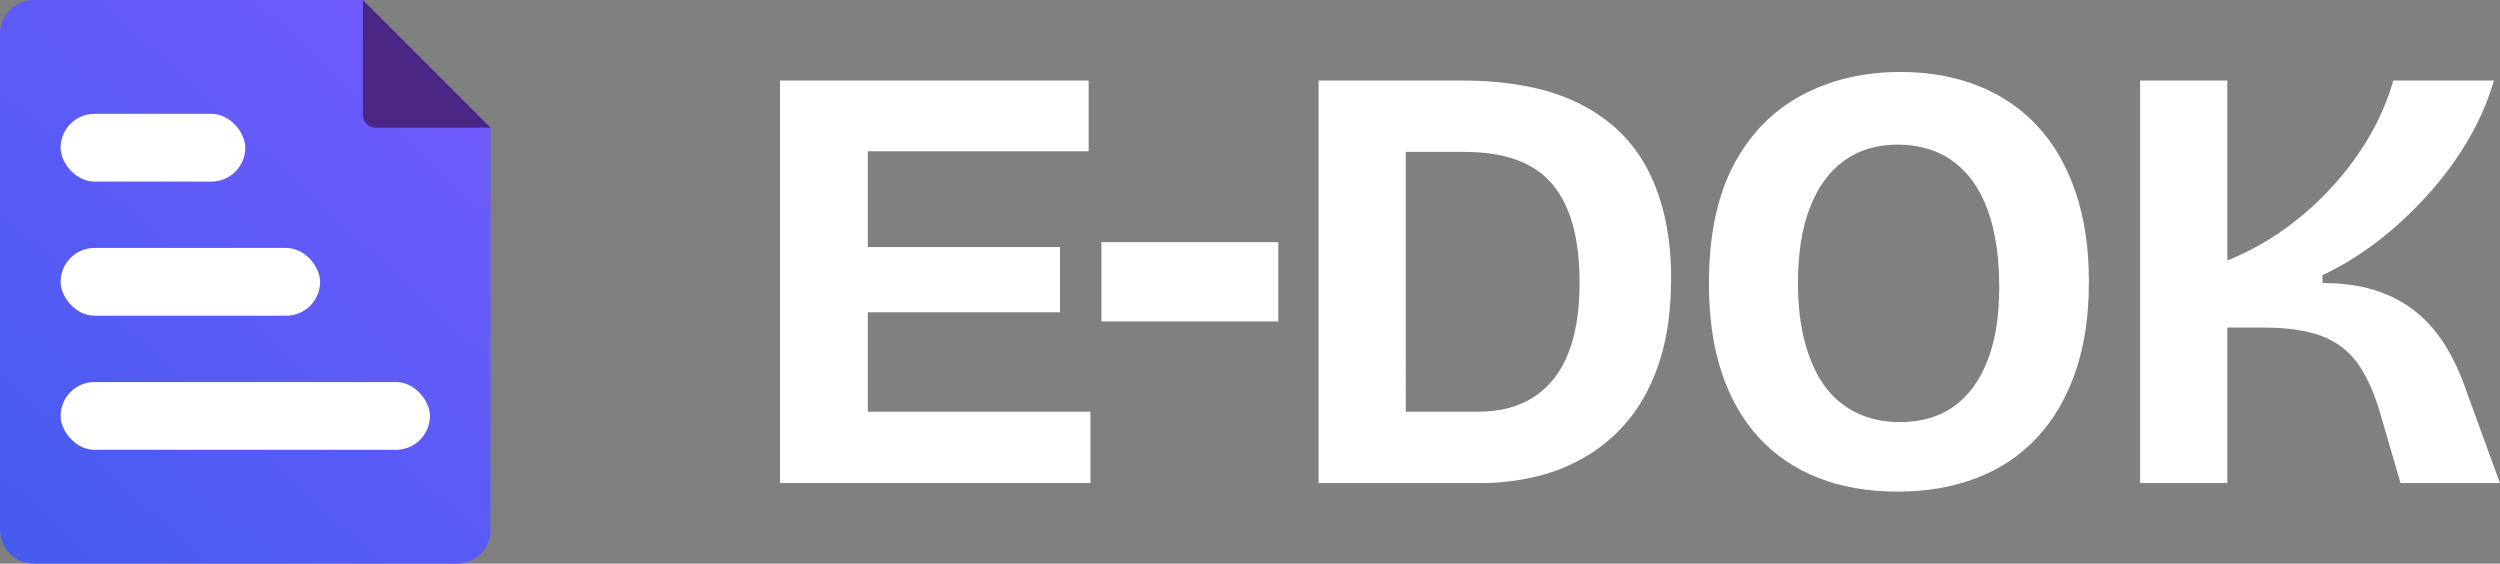 <?xml version="1.0" encoding="UTF-8"?>
<svg id="Layer_2" data-name="Layer 2" xmlns="http://www.w3.org/2000/svg" xmlns:xlink="http://www.w3.org/1999/xlink" viewBox="0 0 1330.69 300">
  <rect x="0" y="0" width="1330.69" height="300" fill="#808080" stroke="none"/>
  <defs>
    <style>
      .cls-1 {
        fill: url(#linear-gradient);
      }

      .cls-2 {
        fill: #fff;
      }

      .cls-3 {
        fill: #4b2684;
      }
    </style>
    <linearGradient id="linear-gradient" x1="11.79" y1="278.43" x2="231.15" y2="41.21" gradientUnits="userSpaceOnUse">
      <stop offset="0" stop-color="#465cef"/>
      <stop offset="1" stop-color="#6f5afd"/>
    </linearGradient>
  </defs>
  <g id="Layer_1-2" data-name="Layer 1">
    <g>
      <polygon class="cls-2" points="461.92 166.23 564.19 166.23 564.19 131.5 461.92 131.5 461.92 80.53 579.45 80.53 579.45 42.87 461.92 42.87 447.31 42.87 415.17 42.87 415.17 257.13 447.31 257.13 461.92 257.13 580.42 257.13 580.42 219.15 461.92 219.15 461.92 166.23"/>
      <rect class="cls-2" x="586.26" y="128.9" width="94.15" height="42.2"/>
      <path class="cls-2" d="M841.44,55.53c-16.45-8.44-37.66-12.66-63.63-12.66h-75.97v214.27h86.03c9.95,0,19.8-1.14,29.54-3.41,9.74-2.27,18.99-6.06,27.76-11.36,8.76-5.3,16.44-12.17,23.05-20.62,6.6-8.44,11.79-18.72,15.58-30.84,3.78-12.12,5.68-26.4,5.68-42.85,0-21.86-3.9-40.63-11.69-56.33-7.79-15.69-19.91-27.76-36.36-36.2Zm-6.66,132.46c-4.01,10.18-10.06,17.91-18.18,23.21-8.12,5.31-18.13,7.95-30.03,7.95h-38.31V80.85h31.17c10.39,0,19.48,1.35,27.27,4.06,7.79,2.71,14.18,6.93,19.15,12.66,4.98,5.74,8.71,12.99,11.2,21.75,2.48,8.76,3.73,19.21,3.73,31.33,0,14.72-2,27.16-6.01,37.34Z"/>
      <path class="cls-2" d="M1084.44,67.05c-8.77-9.42-19.32-16.56-31.65-21.43-12.34-4.87-26.08-7.31-41.23-7.31-19.7,0-37.29,4.17-52.76,12.5-15.47,8.33-27.54,20.78-36.2,37.34-8.66,16.56-12.98,37.5-12.98,62.82,0,17.97,2.27,33.76,6.82,47.4,4.54,13.64,11.14,25.16,19.8,34.58,8.65,9.41,19.21,16.56,31.65,21.43,12.44,4.87,26.46,7.3,42.04,7.3s29.32-2.38,41.88-7.14c12.55-4.76,23.26-11.85,32.14-21.27,8.87-9.41,15.74-21.05,20.62-34.9,4.87-13.85,7.3-29.97,7.3-48.37s-2.39-33.93-7.14-47.89c-4.76-13.96-11.52-25.65-20.29-35.06Zm-26.46,124.67c-4.11,10.71-10.06,18.88-17.86,24.51-7.79,5.63-17.43,8.44-28.9,8.44-8.66,0-16.39-1.67-23.21-5.03-6.82-3.35-12.45-8.12-16.88-14.28-4.44-6.17-7.9-13.85-10.39-23.05-2.49-9.2-3.73-19.75-3.73-31.65,0-15.8,2.11-29.16,6.33-40.09,4.22-10.93,10.28-19.26,18.18-25,7.9-5.73,17.48-8.6,28.73-8.6s21.27,2.98,29.38,8.93c8.12,5.96,14.23,14.56,18.34,25.81,4.11,11.26,6.17,24.89,6.17,40.91s-2.06,28.41-6.17,39.12Z"/>
      <path class="cls-2" d="M1313.15,209.09c-3.46-10.17-7.52-18.88-12.17-26.13-4.66-7.25-10.12-13.26-16.39-18.02-6.28-4.76-13.37-8.33-21.27-10.71-7.9-2.38-16.94-3.57-27.11-3.57v-4.22c9.74-4.55,19.32-10.39,28.73-17.53s18.39-15.42,26.95-24.84c8.55-9.41,15.85-19.32,21.92-29.7,6.06-10.39,10.6-20.88,13.63-31.49h-53.57c-2.6,9.31-6.49,18.62-11.69,27.92-5.2,9.31-11.64,18.29-19.32,26.95-7.68,8.66-16.34,16.51-25.97,23.54-9.63,7.04-20.08,12.82-31.33,17.37V42.87h-46.43v214.27h46.43v-82.79h19.15c12.55,0,22.78,1.46,30.68,4.38,7.9,2.92,14.23,7.58,18.99,13.96,4.76,6.39,8.77,14.88,12.01,25.48l11.36,38.96h52.92l-17.53-48.05Z"/>
    </g>
    <g>
      <path class="cls-1" d="M261.1,67.96v214.15c0,9.9-8,17.89-17.89,17.89H17.89c-9.87,0-17.89-8-17.89-17.89V17.89C0,8,8.02,0,17.89,0H193.14l67.96,67.96Z"/>
      <g>
        <rect class="cls-2" x="32.27" y="60.59" width="98.28" height="36.07" rx="18.03" ry="18.03"/>
        <rect class="cls-2" x="32.27" y="131.97" width="138.12" height="36.07" rx="18.03" ry="18.03"/>
        <rect class="cls-2" x="32.27" y="203.35" width="196.57" height="36.07" rx="18.03" ry="18.03"/>
      </g>
      <path class="cls-3" d="M261.1,67.96h-61.24c-3.71,0-6.72-3.01-6.72-6.72V0l67.96,67.96Z"/>
    </g>
  </g>
</svg>